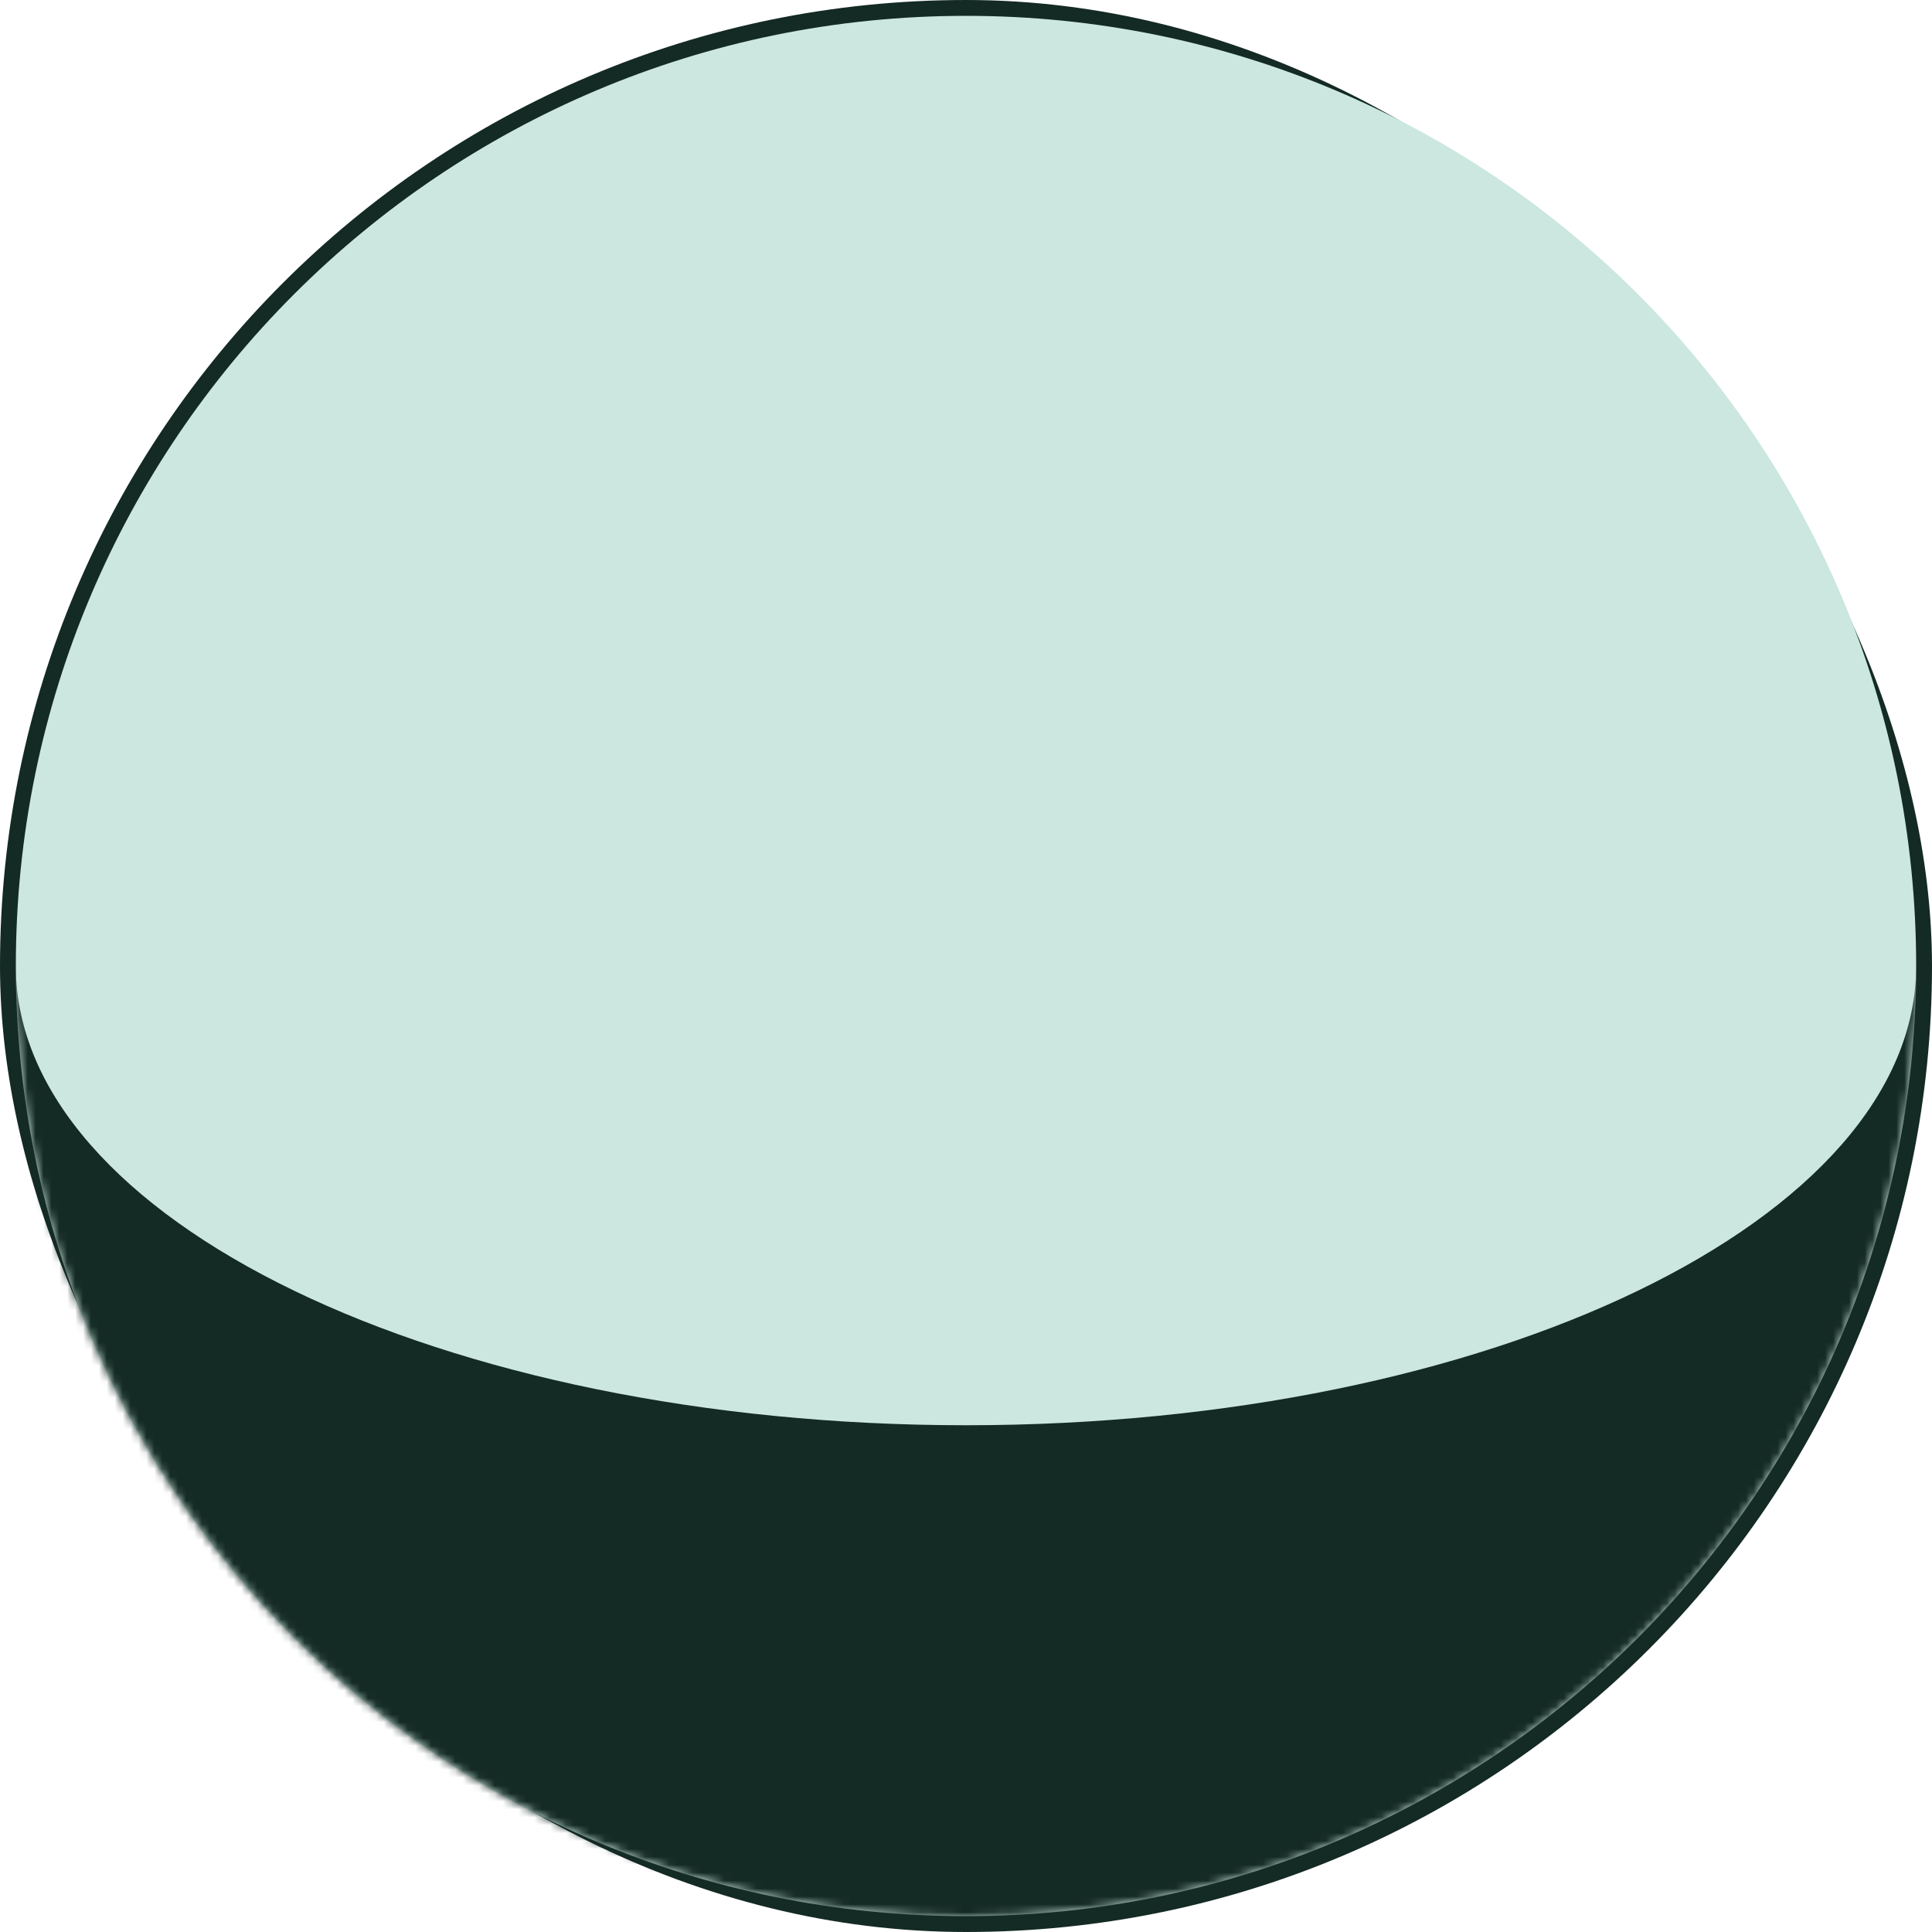 <svg width="244" height="244" viewBox="0 0 244 244" fill="none" xmlns="http://www.w3.org/2000/svg">
<rect x="2" y="2" width="240" height="240" rx="120" stroke="#142A24" stroke-width="4"/>
<mask id="path-2-inside-1_96_841" fill="white">
<path d="M2 122C2 55.726 55.726 2 122 2C188.274 2 242 55.726 242 122C242 188.274 188.274 242 122 242C55.726 242 2 188.274 2 122Z"/>
</mask>
<path d="M2 122C2 55.726 55.726 2 122 2C188.274 2 242 55.726 242 122C242 188.274 188.274 242 122 242C55.726 242 2 188.274 2 122Z" fill="#CBE7DF"/>
<path d="M2 2H242H2ZM242 184C242 250.274 188.274 304 122 304C55.726 304 2 250.274 2 184V122C2 154.033 55.726 180 122 180C188.274 180 242 154.033 242 122V184ZM2 242V2V242ZM242 2V242V2Z" fill="#142A24" mask="url(#path-2-inside-1_96_841)"/>
</svg>
